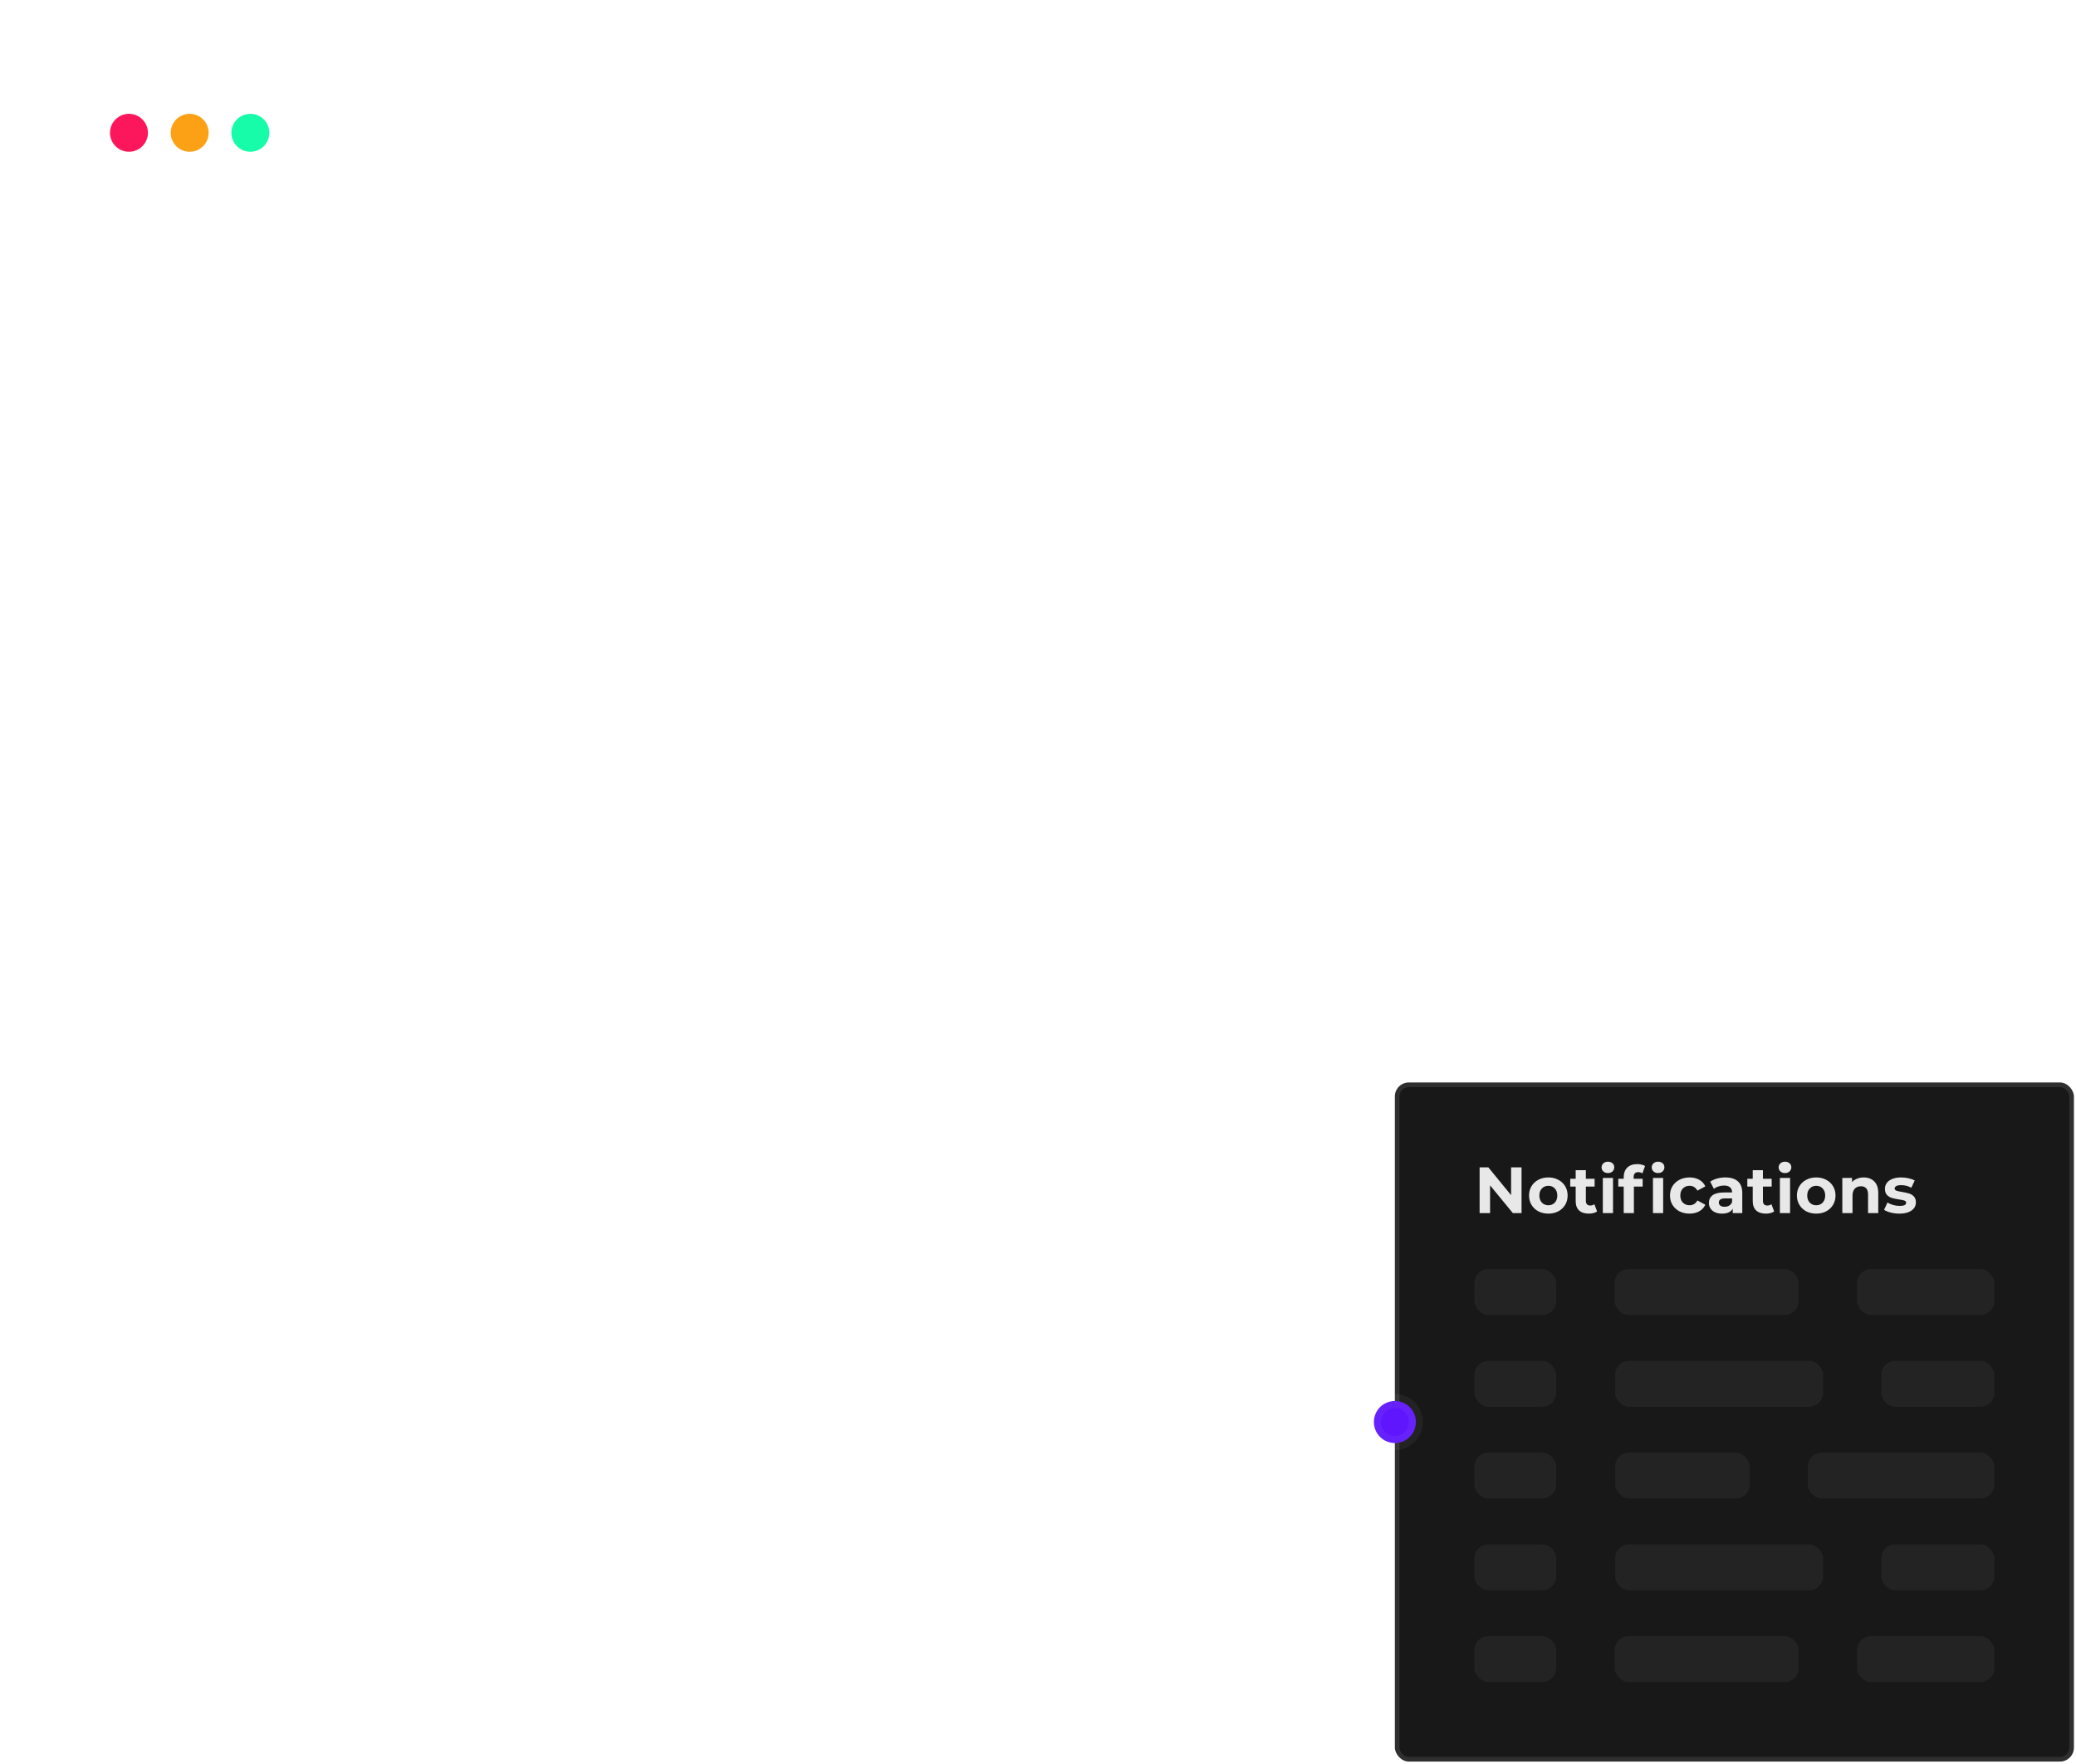 <svg width="445" height="378" viewBox="0 0 445 378" fill="none" xmlns="http://www.w3.org/2000/svg">
<g filter="url(#filter0_b_1468_975)">
<rect width="410.629" height="263.453" rx="10" fill="white" fill-opacity="0.05"/>
</g>
<g clip-path="url(#clip0_1468_975)">
<path d="M33.908 64.168C32.891 64.168 31.971 63.949 31.15 63.51C30.338 63.071 29.699 62.469 29.232 61.704C28.775 60.929 28.546 60.061 28.546 59.1C28.546 58.139 28.775 57.275 29.232 56.51C29.699 55.735 30.338 55.129 31.15 54.69C31.971 54.251 32.891 54.032 33.908 54.032C34.925 54.032 35.84 54.251 36.652 54.69C37.464 55.129 38.103 55.735 38.57 56.51C39.037 57.275 39.27 58.139 39.27 59.1C39.27 60.061 39.037 60.929 38.57 61.704C38.103 62.469 37.464 63.071 36.652 63.51C35.84 63.949 34.925 64.168 33.908 64.168ZM33.908 62.236C34.487 62.236 35.009 62.105 35.476 61.844C35.943 61.573 36.307 61.2 36.568 60.724C36.839 60.248 36.974 59.707 36.974 59.1C36.974 58.493 36.839 57.952 36.568 57.476C36.307 57 35.943 56.631 35.476 56.37C35.009 56.099 34.487 55.964 33.908 55.964C33.329 55.964 32.807 56.099 32.34 56.37C31.873 56.631 31.505 57 31.234 57.476C30.973 57.952 30.842 58.493 30.842 59.1C30.842 59.707 30.973 60.248 31.234 60.724C31.505 61.2 31.873 61.573 32.34 61.844C32.807 62.105 33.329 62.236 33.908 62.236ZM48.408 56.468V64H46.337V63.104C46.047 63.431 45.702 63.683 45.3 63.86C44.899 64.028 44.465 64.112 43.998 64.112C43.009 64.112 42.225 63.827 41.647 63.258C41.068 62.689 40.779 61.844 40.779 60.724V56.468H42.962V60.402C42.962 61.615 43.471 62.222 44.489 62.222C45.011 62.222 45.431 62.054 45.748 61.718C46.066 61.373 46.224 60.864 46.224 60.192V56.468H48.408ZM52.518 57.462C52.779 57.098 53.129 56.823 53.568 56.636C54.016 56.449 54.529 56.356 55.108 56.356V58.372C54.865 58.353 54.702 58.344 54.618 58.344C53.992 58.344 53.502 58.521 53.148 58.876C52.793 59.221 52.616 59.744 52.616 60.444V64H50.432V56.468H52.518V57.462ZM64.878 56.356C65.578 56.356 66.213 56.519 66.782 56.846C67.361 57.163 67.813 57.616 68.14 58.204C68.467 58.783 68.63 59.459 68.63 60.234C68.63 61.009 68.467 61.69 68.14 62.278C67.813 62.857 67.361 63.309 66.782 63.636C66.213 63.953 65.578 64.112 64.878 64.112C63.917 64.112 63.161 63.809 62.61 63.202V66.716H60.426V56.468H62.512V57.336C63.053 56.683 63.842 56.356 64.878 56.356ZM64.5 62.32C65.06 62.32 65.517 62.133 65.872 61.76C66.236 61.377 66.418 60.869 66.418 60.234C66.418 59.599 66.236 59.095 65.872 58.722C65.517 58.339 65.06 58.148 64.5 58.148C63.94 58.148 63.478 58.339 63.114 58.722C62.759 59.095 62.582 59.599 62.582 60.234C62.582 60.869 62.759 61.377 63.114 61.76C63.478 62.133 63.94 62.32 64.5 62.32ZM70.092 53.612H72.276V64H70.092V53.612ZM77.341 56.356C78.508 56.356 79.404 56.636 80.029 57.196C80.654 57.747 80.967 58.582 80.967 59.702V64H78.923V63.062C78.512 63.762 77.747 64.112 76.627 64.112C76.048 64.112 75.544 64.014 75.115 63.818C74.695 63.622 74.373 63.351 74.149 63.006C73.925 62.661 73.813 62.269 73.813 61.83C73.813 61.13 74.074 60.579 74.597 60.178C75.129 59.777 75.946 59.576 77.047 59.576H78.783C78.783 59.1 78.638 58.736 78.349 58.484C78.06 58.223 77.626 58.092 77.047 58.092C76.646 58.092 76.249 58.157 75.857 58.288C75.474 58.409 75.148 58.577 74.877 58.792L74.093 57.266C74.504 56.977 74.994 56.753 75.563 56.594C76.142 56.435 76.734 56.356 77.341 56.356ZM77.173 62.642C77.546 62.642 77.878 62.558 78.167 62.39C78.456 62.213 78.662 61.956 78.783 61.62V60.85H77.285C76.389 60.85 75.941 61.144 75.941 61.732C75.941 62.012 76.048 62.236 76.263 62.404C76.487 62.563 76.79 62.642 77.173 62.642ZM87.802 63.636C87.587 63.795 87.321 63.916 87.004 64C86.695 64.075 86.369 64.112 86.023 64.112C85.127 64.112 84.432 63.883 83.938 63.426C83.452 62.969 83.21 62.297 83.21 61.41V58.316H82.047V56.636H83.21V54.802H85.394V56.636H87.269V58.316H85.394V61.382C85.394 61.699 85.473 61.947 85.632 62.124C85.799 62.292 86.033 62.376 86.332 62.376C86.677 62.376 86.971 62.283 87.213 62.096L87.802 63.636ZM91.421 56.636H93.353V58.316H91.478V64H89.293V58.316H88.132V56.636H89.293V56.3C89.293 55.441 89.546 54.76 90.049 54.256C90.563 53.752 91.281 53.5 92.206 53.5C92.532 53.5 92.84 53.537 93.129 53.612C93.428 53.677 93.675 53.775 93.871 53.906L93.297 55.488C93.046 55.311 92.751 55.222 92.415 55.222C91.753 55.222 91.421 55.586 91.421 56.314V56.636ZM97.93 64.112C97.137 64.112 96.423 63.949 95.788 63.622C95.163 63.286 94.673 62.824 94.318 62.236C93.963 61.648 93.786 60.981 93.786 60.234C93.786 59.487 93.963 58.82 94.318 58.232C94.673 57.644 95.163 57.187 95.788 56.86C96.423 56.524 97.137 56.356 97.93 56.356C98.723 56.356 99.433 56.524 100.058 56.86C100.683 57.187 101.173 57.644 101.528 58.232C101.883 58.82 102.06 59.487 102.06 60.234C102.06 60.981 101.883 61.648 101.528 62.236C101.173 62.824 100.683 63.286 100.058 63.622C99.433 63.949 98.723 64.112 97.93 64.112ZM97.93 62.32C98.49 62.32 98.947 62.133 99.302 61.76C99.666 61.377 99.848 60.869 99.848 60.234C99.848 59.599 99.666 59.095 99.302 58.722C98.947 58.339 98.49 58.148 97.93 58.148C97.37 58.148 96.908 58.339 96.544 58.722C96.18 59.095 95.998 59.599 95.998 60.234C95.998 60.869 96.18 61.377 96.544 61.76C96.908 62.133 97.37 62.32 97.93 62.32ZM105.606 57.462C105.867 57.098 106.217 56.823 106.656 56.636C107.104 56.449 107.617 56.356 108.196 56.356V58.372C107.953 58.353 107.79 58.344 107.706 58.344C107.08 58.344 106.59 58.521 106.236 58.876C105.881 59.221 105.704 59.744 105.704 60.444V64H103.52V56.468H105.606V57.462ZM119.14 56.356C120.083 56.356 120.83 56.636 121.38 57.196C121.94 57.747 122.22 58.577 122.22 59.688V64H120.036V60.024C120.036 59.427 119.91 58.983 119.658 58.694C119.416 58.395 119.066 58.246 118.608 58.246C118.095 58.246 117.689 58.414 117.39 58.75C117.092 59.077 116.942 59.567 116.942 60.22V64H114.758V60.024C114.758 58.839 114.282 58.246 113.33 58.246C112.826 58.246 112.425 58.414 112.126 58.75C111.828 59.077 111.678 59.567 111.678 60.22V64H109.494V56.468H111.58V57.336C111.86 57.019 112.201 56.776 112.602 56.608C113.013 56.44 113.461 56.356 113.946 56.356C114.478 56.356 114.959 56.463 115.388 56.678C115.818 56.883 116.163 57.187 116.424 57.588C116.732 57.196 117.12 56.893 117.586 56.678C118.062 56.463 118.58 56.356 119.14 56.356Z" fill="white" fill-opacity="0.9"/>
<path d="M36 77H33C30.239 77 28 79.239 28 82V85C28 87.761 30.239 90 33 90H36C38.761 90 41 87.761 41 85V82C41 79.239 38.761 77 36 77Z" fill="white" fill-opacity="0.05"/>
<path d="M105 77H54C51.239 77 49 79.239 49 82V85C49 87.761 51.239 90 54 90H105C107.761 90 110 87.761 110 85V82C110 79.239 107.761 77 105 77Z" fill="white" fill-opacity="0.05"/>
<path d="M162 77H123C120.239 77 118 79.239 118 82V85C118 87.761 120.239 90 123 90H162C164.761 90 167 87.761 167 85V82C167 79.239 164.761 77 162 77Z" fill="white" fill-opacity="0.05"/>
<path d="M91 100H33C30.239 100 28 102.239 28 105V108C28 110.761 30.239 113 33 113H91C93.761 113 96 110.761 96 108V105C96 102.239 93.761 100 91 100Z" fill="white" fill-opacity="0.05"/>
<path d="M155 100H109C106.239 100 104 102.239 104 105V108C104 110.761 106.239 113 109 113H155C157.761 113 160 110.761 160 108V105C160 102.239 157.761 100 155 100Z" fill="white" fill-opacity="0.05"/>
<path d="M239 100H173C170.239 100 168 102.239 168 105V108C168 110.761 170.239 113 173 113H239C241.761 113 244 110.761 244 108V105C244 102.239 241.761 100 239 100Z" fill="white" fill-opacity="0.05"/>
<path d="M287 100H257C254.239 100 252 102.239 252 105V108C252 110.761 254.239 113 257 113H287C289.761 113 292 110.761 292 108V105C292 102.239 289.761 100 287 100Z" fill="white" fill-opacity="0.05"/>
<path d="M345 100H305C302.239 100 300 102.239 300 105V108C300 110.761 302.239 113 305 113H345C347.761 113 350 110.761 350 108V105C350 102.239 347.761 100 345 100Z" fill="white" fill-opacity="0.05"/>
<path d="M71 123H33C30.239 123 28 125.239 28 128V131C28 133.761 30.239 136 33 136H71C73.761 136 76 133.761 76 131V128C76 125.239 73.761 123 71 123Z" fill="white" fill-opacity="0.05"/>
<path d="M151 123H89C86.239 123 84 125.239 84 128V131C84 133.761 86.239 136 89 136H151C153.761 136 156 133.761 156 131V128C156 125.239 153.761 123 151 123Z" fill="white" fill-opacity="0.05"/>
<path d="M230 123H169C166.239 123 164 125.239 164 128V131C164 133.761 166.239 136 169 136H230C232.761 136 235 133.761 235 131V128C235 125.239 232.761 123 230 123Z" fill="white" fill-opacity="0.05"/>
<path d="M38 146H33C30.239 146 28 148.239 28 151V154C28 156.761 30.239 159 33 159H38C40.761 159 43 156.761 43 154V151C43 148.239 40.761 146 38 146Z" fill="white" fill-opacity="0.05"/>
<path d="M125 146H56C53.239 146 51 148.239 51 151V154C51 156.761 53.239 159 56 159H125C127.761 159 130 156.761 130 154V151C130 148.239 127.761 146 125 146Z" fill="white" fill-opacity="0.05"/>
<path d="M157 146H143C140.239 146 138 148.239 138 151V154C138 156.761 140.239 159 143 159H157C159.761 159 162 156.761 162 154V151C162 148.239 159.761 146 157 146Z" fill="white" fill-opacity="0.05"/>
<path d="M229 146H175C172.239 146 170 148.239 170 151V154C170 156.761 172.239 159 175 159H229C231.761 159 234 156.761 234 154V151C234 148.239 231.761 146 229 146Z" fill="white" fill-opacity="0.05"/>
<path d="M280 146H247C244.239 146 242 148.239 242 151V154C242 156.761 244.239 159 247 159H280C282.761 159 285 156.761 285 154V151C285 148.239 282.761 146 280 146Z" fill="white" fill-opacity="0.05"/>
<path d="M368 146H298C295.239 146 293 148.239 293 151V154C293 156.761 295.239 159 298 159H368C370.761 159 373 156.761 373 154V151C373 148.239 370.761 146 368 146Z" fill="white" fill-opacity="0.05"/>
<path d="M65 169H33C30.239 169 28 171.239 28 174V177C28 179.761 30.239 182 33 182H65C67.761 182 70 179.761 70 177V174C70 171.239 67.761 169 65 169Z" fill="white" fill-opacity="0.05"/>
<path d="M79 192H33C30.239 192 28 194.239 28 197V200C28 202.761 30.239 205 33 205H79C81.761 205 84 202.761 84 200V197C84 194.239 81.761 192 79 192Z" fill="white" fill-opacity="0.05"/>
<path d="M163 192H97C94.239 192 92 194.239 92 197V200C92 202.761 94.239 205 97 205H163C165.761 205 168 202.761 168 200V197C168 194.239 165.761 192 163 192Z" fill="white" fill-opacity="0.05"/>
<path d="M194 192H181C178.239 192 176 194.239 176 197V200C176 202.761 178.239 205 181 205H194C196.761 205 199 202.761 199 200V197C199 194.239 196.761 192 194 192Z" fill="white" fill-opacity="0.05"/>
<path d="M93 215H33C30.239 215 28 217.239 28 220V223C28 225.761 30.239 228 33 228H93C95.761 228 98 225.761 98 223V220C98 217.239 95.761 215 93 215Z" fill="white" fill-opacity="0.05"/>
<path d="M139 215H111C108.239 215 106 217.239 106 220V223C106 225.761 108.239 228 111 228H139C141.761 228 144 225.761 144 223V220C144 217.239 141.761 215 139 215Z" fill="white" fill-opacity="0.05"/>
<path d="M211 215H157C154.239 215 152 217.239 152 220V223C152 225.761 154.239 228 157 228H211C213.761 228 216 225.761 216 223V220C216 217.239 213.761 215 211 215Z" fill="white" fill-opacity="0.05"/>
<path d="M251 215H229C226.239 215 224 217.239 224 220V223C224 225.761 226.239 228 229 228H251C253.761 228 256 225.761 256 223V220C256 217.239 253.761 215 251 215Z" fill="white" fill-opacity="0.05"/>
<path d="M295 215H269C266.239 215 264 217.239 264 220V223C264 225.761 266.239 228 269 228H295C297.761 228 300 225.761 300 223V220C300 217.239 297.761 215 295 215Z" fill="white" fill-opacity="0.05"/>
<path d="M370 215H313C310.239 215 308 217.239 308 220V223C308 225.761 310.239 228 313 228H370C372.761 228 375 225.761 375 223V220C375 217.239 372.761 215 370 215Z" fill="white" fill-opacity="0.05"/>
</g>
<circle cx="27.646" cy="28.46" r="4.066" fill="#FC165B"/>
<circle cx="40.656" cy="28.46" r="4.066" fill="#FCA016"/>
<circle cx="53.667" cy="28.46" r="4.066" fill="#16FCA9"/>
<g filter="url(#filter1_b_1468_975)">
<rect x="299" y="232" width="145.551" height="145.551" rx="3" fill="#181818"/>
<rect x="299.5" y="232.5" width="144.551" height="144.551" rx="2.5" stroke="white" stroke-opacity="0.1"/>
</g>
<path d="M326.15 250.2V260H324.288L319.402 254.05V260H317.162V250.2H319.038L323.91 256.15V250.2H326.15ZM331.899 260.112C331.105 260.112 330.391 259.949 329.757 259.622C329.131 259.286 328.641 258.824 328.287 258.236C327.932 257.648 327.755 256.981 327.755 256.234C327.755 255.487 327.932 254.82 328.287 254.232C328.641 253.644 329.131 253.187 329.757 252.86C330.391 252.524 331.105 252.356 331.899 252.356C332.692 252.356 333.401 252.524 334.027 252.86C334.652 253.187 335.142 253.644 335.497 254.232C335.851 254.82 336.029 255.487 336.029 256.234C336.029 256.981 335.851 257.648 335.497 258.236C335.142 258.824 334.652 259.286 334.027 259.622C333.401 259.949 332.692 260.112 331.899 260.112ZM331.899 258.32C332.459 258.32 332.916 258.133 333.271 257.76C333.635 257.377 333.817 256.869 333.817 256.234C333.817 255.599 333.635 255.095 333.271 254.722C332.916 254.339 332.459 254.148 331.899 254.148C331.339 254.148 330.877 254.339 330.513 254.722C330.149 255.095 329.967 255.599 329.967 256.234C329.967 256.869 330.149 257.377 330.513 257.76C330.877 258.133 331.339 258.32 331.899 258.32ZM342.346 259.636C342.132 259.795 341.866 259.916 341.548 260C341.24 260.075 340.914 260.112 340.568 260.112C339.672 260.112 338.977 259.883 338.482 259.426C337.997 258.969 337.754 258.297 337.754 257.41V254.316H336.592V252.636H337.754V250.802H339.938V252.636H341.814V254.316H339.938V257.382C339.938 257.699 340.018 257.947 340.176 258.124C340.344 258.292 340.578 258.376 340.876 258.376C341.222 258.376 341.516 258.283 341.758 258.096L342.346 259.636ZM343.572 252.468H345.756V260H343.572V252.468ZM344.664 251.418C344.263 251.418 343.936 251.301 343.684 251.068C343.432 250.835 343.306 250.545 343.306 250.2C343.306 249.855 343.432 249.565 343.684 249.332C343.936 249.099 344.263 248.982 344.664 248.982C345.066 248.982 345.392 249.094 345.644 249.318C345.896 249.542 346.022 249.822 346.022 250.158C346.022 250.522 345.896 250.825 345.644 251.068C345.392 251.301 345.066 251.418 344.664 251.418ZM350.177 252.636H352.109V254.316H350.233V260H348.049V254.316H346.887V252.636H348.049V252.3C348.049 251.441 348.301 250.76 348.805 250.256C349.319 249.752 350.037 249.5 350.961 249.5C351.288 249.5 351.596 249.537 351.885 249.612C352.184 249.677 352.431 249.775 352.627 249.906L352.053 251.488C351.801 251.311 351.507 251.222 351.171 251.222C350.509 251.222 350.177 251.586 350.177 252.314V252.636ZM354.321 252.468H356.505V260H354.321V252.468ZM355.413 251.418C355.012 251.418 354.685 251.301 354.433 251.068C354.181 250.835 354.055 250.545 354.055 250.2C354.055 249.855 354.181 249.565 354.433 249.332C354.685 249.099 355.012 248.982 355.413 248.982C355.815 248.982 356.141 249.094 356.393 249.318C356.645 249.542 356.771 249.822 356.771 250.158C356.771 250.522 356.645 250.825 356.393 251.068C356.141 251.301 355.815 251.418 355.413 251.418ZM362.169 260.112C361.367 260.112 360.643 259.949 359.999 259.622C359.365 259.286 358.865 258.824 358.501 258.236C358.147 257.648 357.969 256.981 357.969 256.234C357.969 255.487 358.147 254.82 358.501 254.232C358.865 253.644 359.365 253.187 359.999 252.86C360.643 252.524 361.367 252.356 362.169 252.356C362.963 252.356 363.653 252.524 364.241 252.86C364.839 253.187 365.273 253.658 365.543 254.274L363.849 255.184C363.457 254.493 362.893 254.148 362.155 254.148C361.586 254.148 361.115 254.335 360.741 254.708C360.368 255.081 360.181 255.59 360.181 256.234C360.181 256.878 360.368 257.387 360.741 257.76C361.115 258.133 361.586 258.32 362.155 258.32C362.902 258.32 363.467 257.975 363.849 257.284L365.543 258.208C365.273 258.805 364.839 259.272 364.241 259.608C363.653 259.944 362.963 260.112 362.169 260.112ZM369.839 252.356C371.006 252.356 371.902 252.636 372.527 253.196C373.152 253.747 373.465 254.582 373.465 255.702V260H371.421V259.062C371.01 259.762 370.245 260.112 369.125 260.112C368.546 260.112 368.042 260.014 367.613 259.818C367.193 259.622 366.871 259.351 366.647 259.006C366.423 258.661 366.311 258.269 366.311 257.83C366.311 257.13 366.572 256.579 367.095 256.178C367.627 255.777 368.444 255.576 369.545 255.576H371.281C371.281 255.1 371.136 254.736 370.847 254.484C370.558 254.223 370.124 254.092 369.545 254.092C369.144 254.092 368.747 254.157 368.355 254.288C367.972 254.409 367.646 254.577 367.375 254.792L366.591 253.266C367.002 252.977 367.492 252.753 368.061 252.594C368.64 252.435 369.232 252.356 369.839 252.356ZM369.671 258.642C370.044 258.642 370.376 258.558 370.665 258.39C370.954 258.213 371.16 257.956 371.281 257.62V256.85H369.783C368.887 256.85 368.439 257.144 368.439 257.732C368.439 258.012 368.546 258.236 368.761 258.404C368.985 258.563 369.288 258.642 369.671 258.642ZM380.3 259.636C380.085 259.795 379.819 259.916 379.502 260C379.194 260.075 378.867 260.112 378.522 260.112C377.626 260.112 376.93 259.883 376.436 259.426C375.95 258.969 375.708 258.297 375.708 257.41V254.316H374.546V252.636H375.708V250.802H377.892V252.636H379.768V254.316H377.892V257.382C377.892 257.699 377.971 257.947 378.13 258.124C378.298 258.292 378.531 258.376 378.83 258.376C379.175 258.376 379.469 258.283 379.712 258.096L380.3 259.636ZM381.526 252.468H383.71V260H381.526V252.468ZM382.618 251.418C382.216 251.418 381.89 251.301 381.638 251.068C381.386 250.835 381.26 250.545 381.26 250.2C381.26 249.855 381.386 249.565 381.638 249.332C381.89 249.099 382.216 248.982 382.618 248.982C383.019 248.982 383.346 249.094 383.598 249.318C383.85 249.542 383.976 249.822 383.976 250.158C383.976 250.522 383.85 250.825 383.598 251.068C383.346 251.301 383.019 251.418 382.618 251.418ZM389.321 260.112C388.527 260.112 387.813 259.949 387.179 259.622C386.553 259.286 386.063 258.824 385.709 258.236C385.354 257.648 385.177 256.981 385.177 256.234C385.177 255.487 385.354 254.82 385.709 254.232C386.063 253.644 386.553 253.187 387.179 252.86C387.813 252.524 388.527 252.356 389.321 252.356C390.114 252.356 390.823 252.524 391.449 252.86C392.074 253.187 392.564 253.644 392.919 254.232C393.273 254.82 393.451 255.487 393.451 256.234C393.451 256.981 393.273 257.648 392.919 258.236C392.564 258.824 392.074 259.286 391.449 259.622C390.823 259.949 390.114 260.112 389.321 260.112ZM389.321 258.32C389.881 258.32 390.338 258.133 390.693 257.76C391.057 257.377 391.239 256.869 391.239 256.234C391.239 255.599 391.057 255.095 390.693 254.722C390.338 254.339 389.881 254.148 389.321 254.148C388.761 254.148 388.299 254.339 387.935 254.722C387.571 255.095 387.389 255.599 387.389 256.234C387.389 256.869 387.571 257.377 387.935 257.76C388.299 258.133 388.761 258.32 389.321 258.32ZM399.488 252.356C400.422 252.356 401.173 252.636 401.742 253.196C402.321 253.756 402.61 254.587 402.61 255.688V260H400.426V256.024C400.426 255.427 400.296 254.983 400.034 254.694C399.773 254.395 399.395 254.246 398.9 254.246C398.35 254.246 397.911 254.419 397.584 254.764C397.258 255.1 397.094 255.604 397.094 256.276V260H394.91V252.468H396.996V253.35C397.286 253.033 397.645 252.79 398.074 252.622C398.504 252.445 398.975 252.356 399.488 252.356ZM407.124 260.112C406.499 260.112 405.887 260.037 405.29 259.888C404.693 259.729 404.217 259.533 403.862 259.3L404.59 257.732C404.926 257.947 405.332 258.124 405.808 258.264C406.284 258.395 406.751 258.46 407.208 258.46C408.132 258.46 408.594 258.231 408.594 257.774C408.594 257.559 408.468 257.405 408.216 257.312C407.964 257.219 407.577 257.139 407.054 257.074C406.438 256.981 405.929 256.873 405.528 256.752C405.127 256.631 404.777 256.416 404.478 256.108C404.189 255.8 404.044 255.361 404.044 254.792C404.044 254.316 404.179 253.896 404.45 253.532C404.73 253.159 405.131 252.869 405.654 252.664C406.186 252.459 406.811 252.356 407.53 252.356C408.062 252.356 408.589 252.417 409.112 252.538C409.644 252.65 410.083 252.809 410.428 253.014L409.7 254.568C409.037 254.195 408.314 254.008 407.53 254.008C407.063 254.008 406.713 254.073 406.48 254.204C406.247 254.335 406.13 254.503 406.13 254.708C406.13 254.941 406.256 255.105 406.508 255.198C406.76 255.291 407.161 255.38 407.712 255.464C408.328 255.567 408.832 255.679 409.224 255.8C409.616 255.912 409.957 256.122 410.246 256.43C410.535 256.738 410.68 257.167 410.68 257.718C410.68 258.185 410.54 258.6 410.26 258.964C409.98 259.328 409.569 259.613 409.028 259.818C408.496 260.014 407.861 260.112 407.124 260.112Z" fill="white" fill-opacity="0.9"/>
<rect x="316.047" y="271.994" width="17.533" height="9.835" rx="3" fill="white" fill-opacity="0.05"/>
<rect x="316.047" y="291.663" width="17.533" height="9.835" rx="3" fill="white" fill-opacity="0.05"/>
<rect x="316.047" y="311.332" width="17.533" height="9.835" rx="3" fill="white" fill-opacity="0.05"/>
<rect x="316.047" y="331.001" width="17.533" height="9.835" rx="3" fill="white" fill-opacity="0.05"/>
<rect x="316.047" y="350.67" width="17.533" height="9.835" rx="3" fill="white" fill-opacity="0.05"/>
<rect x="346.104" y="271.994" width="39.449" height="9.835" rx="3" fill="white" fill-opacity="0.05"/>
<rect x="346.205" y="291.663" width="44.583" height="9.835" rx="3" fill="white" fill-opacity="0.05"/>
<rect x="346.205" y="311.332" width="28.848" height="9.835" rx="3" fill="white" fill-opacity="0.05"/>
<rect x="346.205" y="331.001" width="44.583" height="9.835" rx="3" fill="white" fill-opacity="0.05"/>
<rect x="346.104" y="350.67" width="39.449" height="9.835" rx="3" fill="white" fill-opacity="0.05"/>
<rect x="398.074" y="271.994" width="29.43" height="9.835" rx="3" fill="white" fill-opacity="0.05"/>
<rect x="403.246" y="291.663" width="24.259" height="9.835" rx="3" fill="white" fill-opacity="0.05"/>
<rect x="387.512" y="311.332" width="39.994" height="9.835" rx="3" fill="white" fill-opacity="0.05"/>
<rect x="403.246" y="331.001" width="24.259" height="9.835" rx="3" fill="white" fill-opacity="0.05"/>
<rect x="398.074" y="350.67" width="29.43" height="9.835" rx="3" fill="white" fill-opacity="0.05"/>
<path d="M299 300.276C296.5 300.276 294.5 302.276 294.5 304.776C294.5 307.276 296.5 309.276 299 309.276C301.5 309.276 303.5 307.276 303.5 304.776C303.5 302.276 301.5 300.276 299 300.276Z" fill="#6016FC"/>
<path d="M296 304.776C296 303.104 297.328 301.776 299 301.776V298.776C295.671 298.776 293 301.447 293 304.776H296ZM299 301.776C300.671 301.776 302 303.104 302 304.776H305C305 301.447 302.328 298.776 299 298.776V301.776ZM302 304.776C302 306.447 300.671 307.776 299 307.776V310.776C302.328 310.776 305 308.104 305 304.776H302ZM299 307.776C297.328 307.776 296 306.447 296 304.776H293C293 308.104 295.671 310.776 299 310.776V307.776ZM294.5 303.276H225.314V306.276H294.5V303.276ZM206.814 284.776V263.453H203.814V284.776H206.814ZM225.314 303.276C215.097 303.276 206.814 294.993 206.814 284.776H203.814C203.814 296.65 213.44 306.276 225.314 306.276V303.276Z" fill="white" fill-opacity="0.05"/>
<defs>
<filter id="filter0_b_1468_975" x="-74" y="-74" width="558.629" height="411.453" filterUnits="userSpaceOnUse" color-interpolation-filters="sRGB">
<feFlood flood-opacity="0" result="BackgroundImageFix"/>
<feGaussianBlur in="BackgroundImage" stdDeviation="37"/>
<feComposite in2="SourceAlpha" operator="in" result="effect1_backgroundBlur_1468_975"/>
<feBlend mode="normal" in="SourceGraphic" in2="effect1_backgroundBlur_1468_975" result="shape"/>
</filter>
<filter id="filter1_b_1468_975" x="225" y="158" width="293.551" height="293.552" filterUnits="userSpaceOnUse" color-interpolation-filters="sRGB">
<feFlood flood-opacity="0" result="BackgroundImageFix"/>
<feGaussianBlur in="BackgroundImage" stdDeviation="37"/>
<feComposite in2="SourceAlpha" operator="in" result="effect1_backgroundBlur_1468_975"/>
<feBlend mode="normal" in="SourceGraphic" in2="effect1_backgroundBlur_1468_975" result="shape"/>
</filter>
<clipPath id="clip0_1468_975">
<rect width="330" height="184" fill="white" transform="translate(28 54)"/>
</clipPath>
</defs>
</svg>
